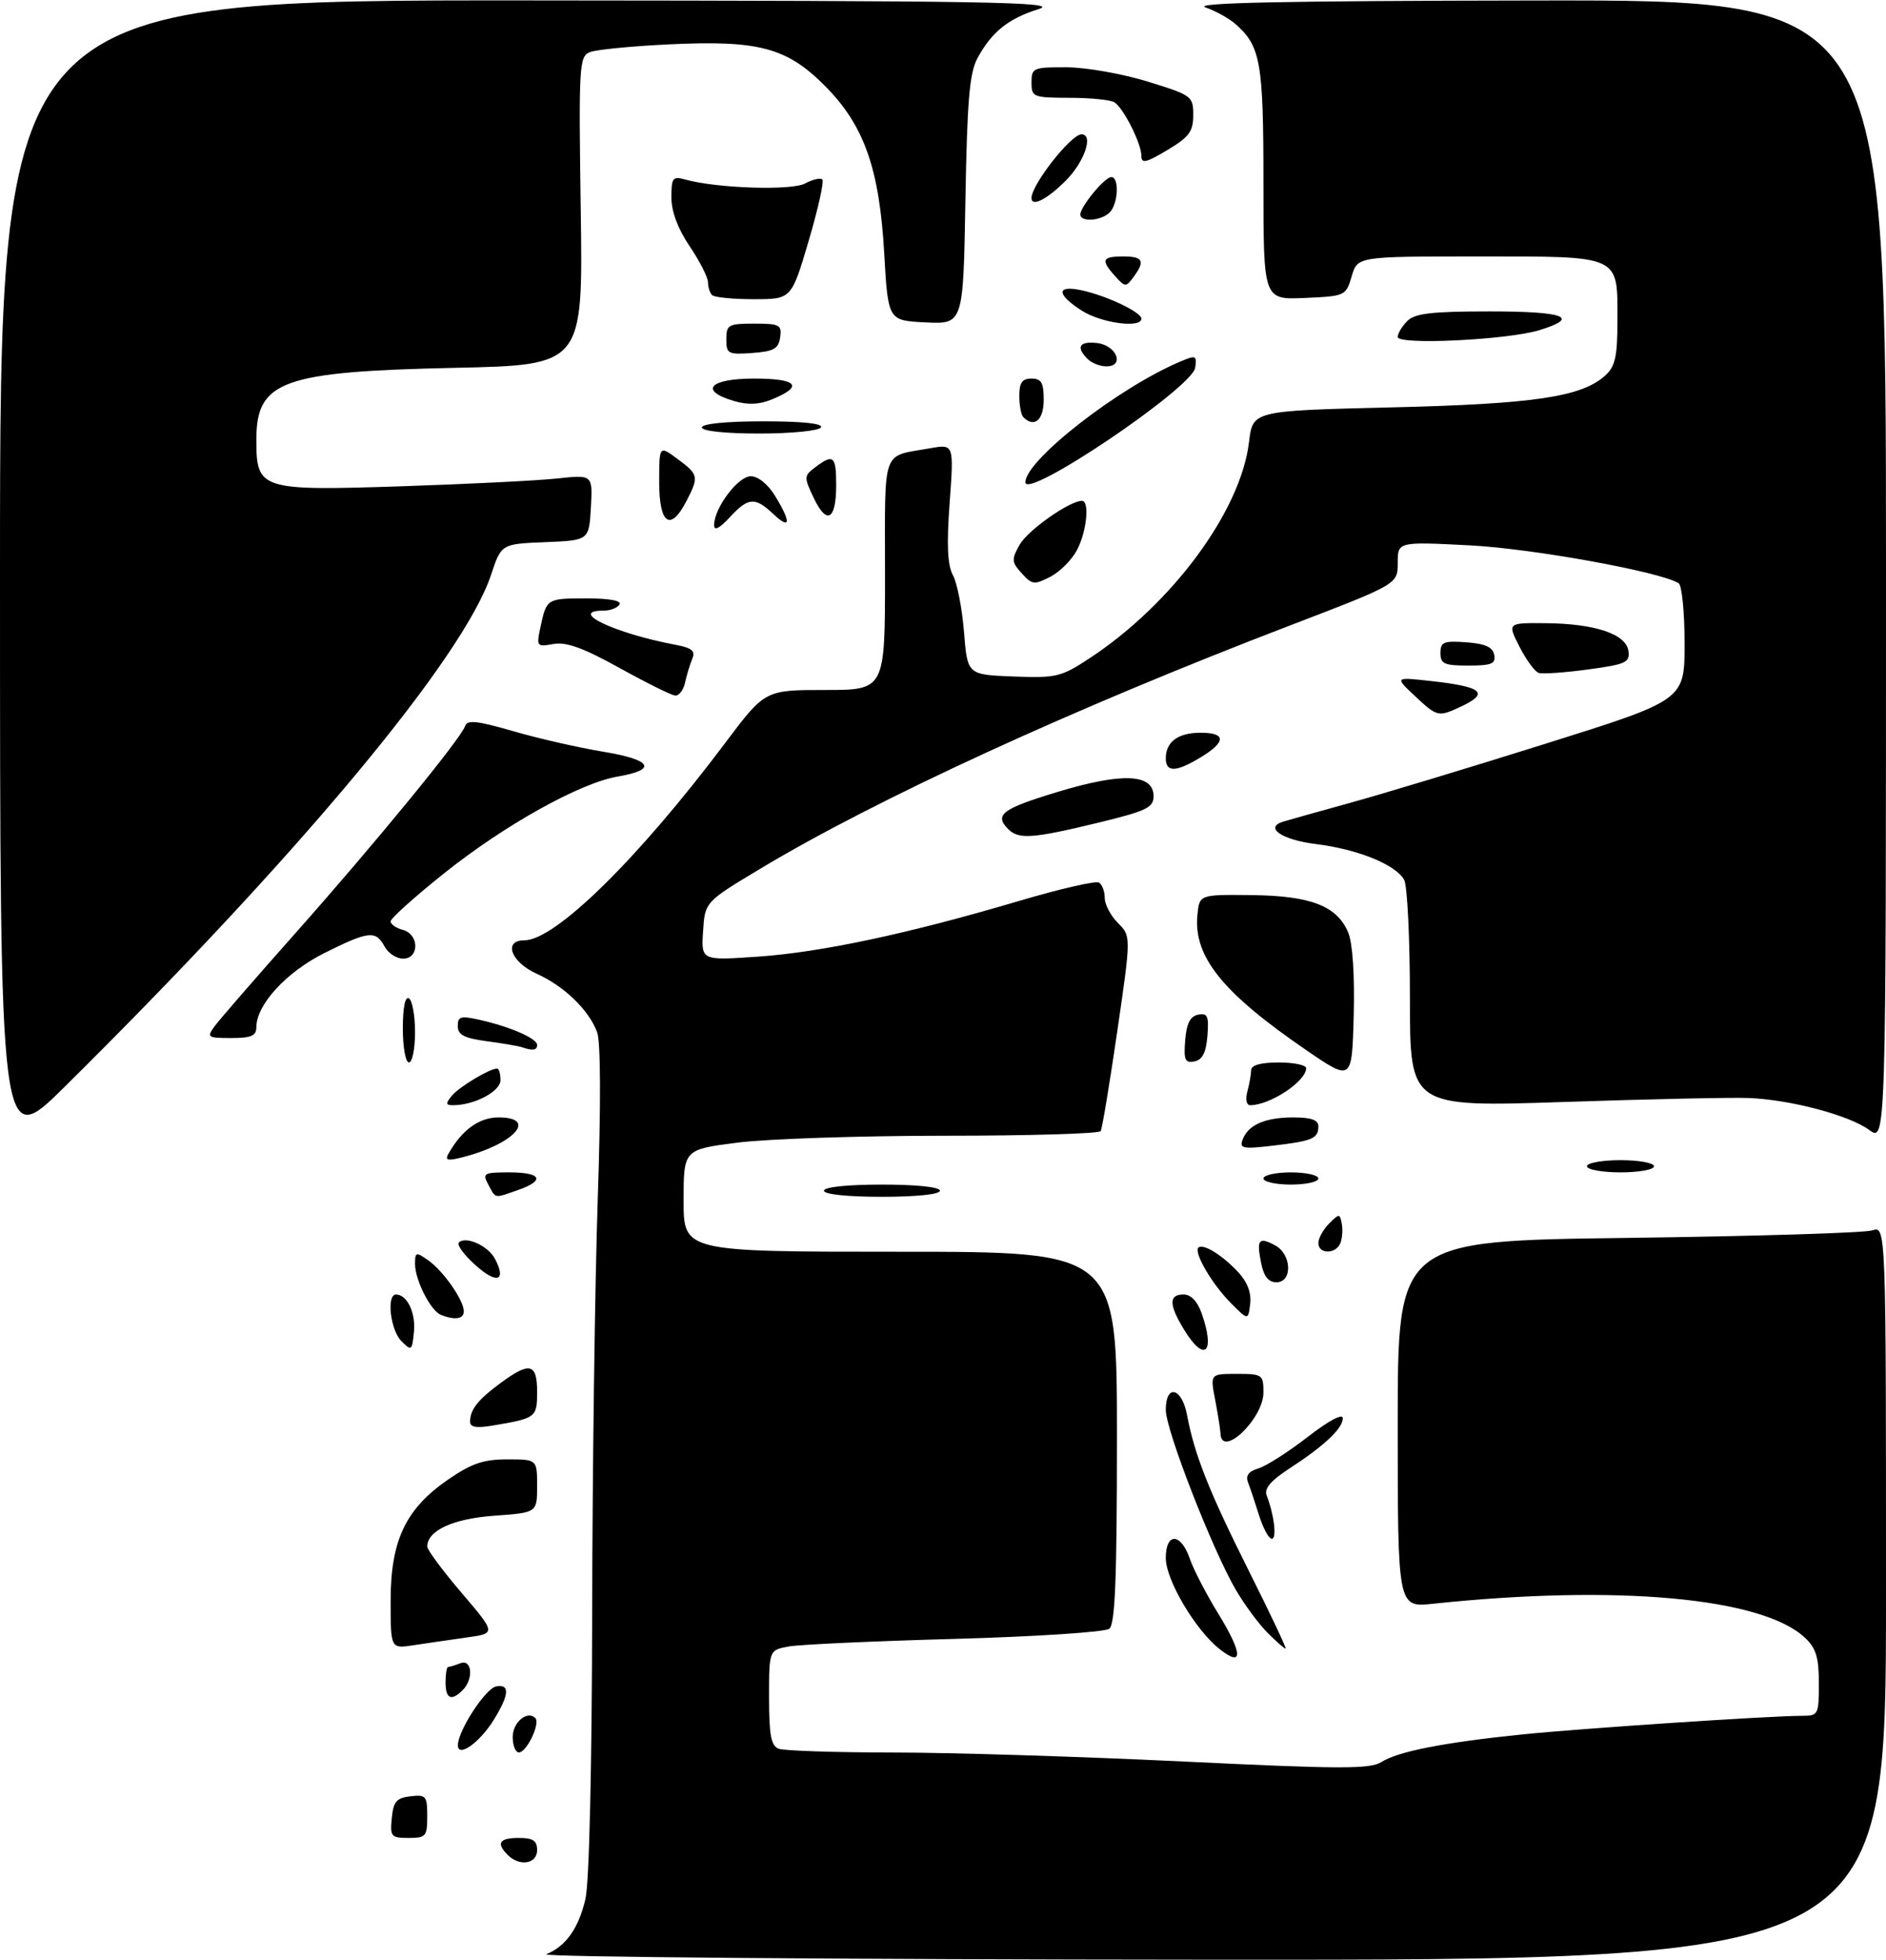 <?xml version="1.0" encoding="UTF-8" standalone="no"?>
<!DOCTYPE svg PUBLIC "-//W3C//DTD SVG 1.1//EN" "http://www.w3.org/Graphics/SVG/1.1/DTD/svg11.dtd" >
<svg xmlns="http://www.w3.org/2000/svg" xmlns:xlink="http://www.w3.org/1999/xlink" version="1.1" viewBox="0 0 309 321">
 <g >
 <path fill="currentColor"
d=" M 89.50 320.05 C 92.72 318.74 94.81 315.78 95.92 310.99 C 96.54 308.30 96.98 289.43 97.02 264.00 C 97.06 240.62 97.47 210.26 97.93 196.53 C 98.46 180.93 98.42 170.60 97.83 169.03 C 96.45 165.37 92.44 161.50 87.93 159.47 C 83.71 157.57 82.39 154.00 85.90 154.00 C 90.96 154.00 104.54 140.67 118.76 121.75 C 125.33 113.00 125.33 113.00 135.16 113.00 C 145.00 113.00 145.00 113.00 145.00 94.07 C 145.00 73.01 144.34 74.85 152.40 73.41 C 156.29 72.72 156.29 72.72 155.59 82.32 C 155.08 89.26 155.23 92.55 156.13 94.21 C 156.82 95.47 157.63 99.65 157.94 103.50 C 158.50 110.50 158.50 110.50 166.02 110.79 C 173.07 111.06 173.86 110.87 178.52 107.80 C 192.07 98.89 203.31 83.66 204.64 72.37 C 205.25 67.27 205.25 67.27 227.87 66.72 C 251.38 66.16 259.13 65.01 263.01 61.49 C 264.65 60.01 265.00 58.40 265.00 52.42 C 265.00 41.68 265.71 42.00 242.14 42.00 C 222.41 42.00 222.41 42.00 221.46 45.25 C 220.51 48.46 220.41 48.50 213.75 48.80 C 207.00 49.09 207.00 49.09 207.00 30.00 C 207.00 10.09 206.55 7.54 202.35 3.88 C 201.33 2.99 199.15 1.79 197.50 1.21 C 195.33 0.45 210.39 0.14 251.75 0.08 C 309.00 0.00 309.00 0.00 309.00 93.53 C 309.00 187.06 309.00 187.06 306.25 185.05 C 302.93 182.63 293.34 180.09 286.50 179.82 C 283.75 179.71 270.14 180.00 256.25 180.47 C 231.00 181.31 231.00 181.31 231.00 163.59 C 231.00 153.84 230.58 145.08 230.06 144.11 C 228.72 141.62 222.48 139.08 215.58 138.23 C 210.07 137.55 207.10 135.55 210.17 134.58 C 210.90 134.35 215.78 132.98 221.00 131.54 C 226.22 130.11 240.74 125.72 253.25 121.79 C 276.00 114.65 276.00 114.65 276.00 105.39 C 276.00 100.29 275.56 95.84 275.02 95.51 C 271.96 93.62 251.03 89.83 240.75 89.31 C 229.00 88.71 229.00 88.71 229.00 92.19 C 229.00 95.67 229.00 95.67 211.41 102.41 C 175.82 116.04 143.52 130.88 124.50 142.31 C 115.50 147.72 115.50 147.72 115.19 152.52 C 114.88 157.31 114.88 157.31 124.19 156.67 C 134.60 155.95 148.89 152.90 166.99 147.54 C 173.66 145.57 179.54 144.21 180.06 144.54 C 180.58 144.86 181.00 145.99 181.00 147.06 C 181.00 148.13 181.97 149.97 183.16 151.16 C 185.32 153.32 185.32 153.32 183.05 168.91 C 181.80 177.48 180.58 184.84 180.33 185.25 C 180.08 185.66 168.58 186.00 154.76 186.00 C 140.94 186.00 125.67 186.51 120.82 187.13 C 112.00 188.26 112.00 188.26 112.00 196.63 C 112.00 205.00 112.00 205.00 147.50 205.00 C 183.00 205.00 183.00 205.00 183.00 235.38 C 183.00 258.49 182.70 265.99 181.75 266.74 C 181.06 267.29 169.72 268.03 156.50 268.40 C 143.30 268.76 131.04 269.32 129.25 269.64 C 126.00 270.23 126.00 270.23 126.00 278.01 C 126.00 284.18 126.33 285.91 127.58 286.39 C 128.45 286.73 136.89 287.00 146.33 287.01 C 155.77 287.01 177.15 287.68 193.82 288.48 C 219.66 289.73 224.47 289.74 226.32 288.57 C 229.05 286.83 236.64 285.35 249.50 284.04 C 259.36 283.04 289.90 281.01 295.25 281.00 C 297.91 281.00 298.00 280.82 298.00 275.67 C 298.00 271.42 297.54 269.92 295.72 268.21 C 288.73 261.64 264.92 259.47 234.75 262.65 C 229.00 263.26 229.00 263.26 229.00 233.24 C 229.00 203.21 229.00 203.21 266.75 202.73 C 287.51 202.46 305.51 201.91 306.75 201.50 C 309.00 200.77 309.00 200.77 309.00 260.88 C 309.00 321.00 309.00 321.00 198.25 320.94 C 137.34 320.90 88.40 320.50 89.50 320.05 Z  M 83.20 303.80 C 81.25 301.85 81.80 301.00 85.00 301.00 C 87.33 301.00 88.00 301.44 88.00 303.00 C 88.00 305.26 85.13 305.73 83.20 303.80 Z  M 64.19 297.75 C 64.45 295.04 64.96 294.45 67.25 294.18 C 69.80 293.89 70.00 294.13 70.00 297.43 C 70.00 300.75 69.78 301.00 66.94 301.00 C 64.08 301.00 63.89 300.78 64.19 297.75 Z  M 75.02 285.79 C 75.05 283.41 79.54 276.52 81.28 276.19 C 83.57 275.74 83.45 277.53 80.91 281.64 C 78.58 285.42 74.99 287.94 75.02 285.79 Z  M 84.00 284.47 C 84.00 282.06 86.39 280.06 87.71 281.37 C 88.56 282.23 86.28 287.00 85.02 287.00 C 84.46 287.00 84.00 285.86 84.00 284.47 Z  M 73.00 275.50 C 73.00 274.12 73.19 273.00 73.42 273.00 C 73.65 273.00 74.55 272.73 75.42 272.39 C 77.34 271.65 77.63 274.97 75.80 276.80 C 73.94 278.66 73.00 278.23 73.00 275.50 Z  M 199.84 270.09 C 195.86 266.96 191.00 258.75 191.00 255.16 C 191.00 250.94 193.46 251.00 194.93 255.25 C 195.54 257.04 197.65 261.10 199.60 264.27 C 203.62 270.82 203.72 273.14 199.84 270.09 Z  M 64.00 262.17 C 64.00 252.28 66.45 247.11 73.40 242.32 C 77.25 239.67 79.20 239.00 83.11 239.00 C 88.00 239.00 88.00 239.00 88.00 243.37 C 88.00 247.73 88.00 247.73 80.97 248.23 C 74.21 248.72 70.00 250.66 70.00 253.29 C 70.00 253.83 72.54 257.25 75.65 260.89 C 81.29 267.50 81.29 267.50 76.40 268.18 C 73.70 268.56 69.81 269.13 67.75 269.44 C 64.00 270.02 64.00 270.02 64.00 262.17 Z  M 207.67 267.40 C 206.24 265.97 203.92 262.83 202.50 260.41 C 198.65 253.84 191.00 234.21 191.00 230.90 C 191.00 226.60 193.63 227.22 194.48 231.72 C 195.70 238.23 198.05 244.17 204.60 257.25 C 208.12 264.26 210.83 270.00 210.63 270.00 C 210.43 270.00 209.10 268.83 207.67 267.40 Z  M 206.31 248.25 C 205.67 246.19 204.85 243.75 204.50 242.84 C 204.04 241.67 204.53 240.98 206.18 240.48 C 207.45 240.10 211.09 237.78 214.25 235.33 C 217.69 232.66 220.00 231.43 220.00 232.26 C 220.00 233.94 216.98 236.78 211.21 240.53 C 208.18 242.50 207.09 243.80 207.53 244.91 C 208.76 248.11 209.23 252.00 208.37 252.00 C 207.88 252.00 206.96 250.31 206.31 248.25 Z  M 199.96 234.75 C 199.93 234.06 199.54 231.59 199.09 229.25 C 198.27 225.00 198.27 225.00 202.63 225.00 C 206.83 225.00 207.00 225.12 207.00 228.05 C 207.00 232.36 200.10 238.92 199.96 234.75 Z  M 77.02 232.80 C 77.04 230.82 78.30 229.23 82.01 226.50 C 86.79 222.97 88.00 223.26 88.00 227.93 C 88.00 232.15 87.85 232.26 80.75 233.46 C 78.02 233.92 77.00 233.74 77.02 232.80 Z  M 65.75 219.62 C 63.96 217.82 63.29 212.00 64.88 212.00 C 66.69 212.00 68.13 214.98 67.82 218.12 C 67.51 221.23 67.42 221.30 65.75 219.62 Z  M 193.99 217.75 C 191.50 213.67 191.47 212.00 193.90 212.00 C 195.14 212.00 196.19 213.11 196.90 215.15 C 199.15 221.60 197.33 223.23 193.99 217.75 Z  M 72.23 215.33 C 70.54 214.65 68.00 209.64 68.00 206.99 C 68.00 205.04 68.16 205.00 70.14 206.39 C 72.63 208.13 75.98 212.93 75.99 214.75 C 76.00 216.02 74.52 216.25 72.23 215.33 Z  M 201.66 213.40 C 198.59 210.32 195.55 205.12 196.34 204.33 C 197.08 203.59 200.22 205.51 202.83 208.30 C 204.37 209.95 205.04 211.72 204.83 213.52 C 204.50 216.25 204.50 216.25 201.66 213.40 Z  M 77.95 207.24 C 76.05 205.55 74.80 203.86 75.18 203.49 C 76.29 202.37 79.93 204.00 81.07 206.12 C 83.03 209.78 81.43 210.36 77.95 207.24 Z  M 206.62 206.84 C 205.85 202.99 206.22 202.51 208.91 203.95 C 211.64 205.41 211.80 210.00 209.12 210.00 C 207.82 210.00 207.06 209.04 206.62 206.84 Z  M 216.00 203.57 C 216.00 202.79 216.79 201.36 217.75 200.39 C 219.41 198.73 219.52 198.73 219.83 200.38 C 220.02 201.34 219.92 202.77 219.62 203.56 C 218.90 205.42 216.00 205.44 216.00 203.57 Z  M 80.00 194.00 C 79.00 192.14 79.24 192.00 83.46 192.00 C 88.73 192.00 89.37 193.33 84.85 194.90 C 80.89 196.28 81.26 196.35 80.00 194.00 Z  M 135.00 195.00 C 135.00 194.40 138.83 194.00 144.50 194.00 C 150.17 194.00 154.00 194.40 154.00 195.00 C 154.00 195.60 150.17 196.00 144.50 196.00 C 138.83 196.00 135.00 195.60 135.00 195.00 Z  M 207.00 193.00 C 207.00 192.45 209.03 192.00 211.50 192.00 C 213.97 192.00 216.00 192.45 216.00 193.00 C 216.00 193.55 213.97 194.00 211.50 194.00 C 209.03 194.00 207.00 193.55 207.00 193.00 Z  M 260.00 191.00 C 260.00 190.45 262.48 190.00 265.50 190.00 C 268.52 190.00 271.00 190.45 271.00 191.00 C 271.00 191.55 268.52 192.00 265.50 192.00 C 262.48 192.00 260.00 191.55 260.00 191.00 Z  M 73.50 188.90 C 75.71 185.02 78.52 183.00 81.67 183.00 C 88.26 183.00 84.16 187.44 75.60 189.57 C 73.28 190.15 72.86 190.01 73.50 188.90 Z  M 0.00 94.23 C 0.00 0.00 0.00 0.00 87.25 0.07 C 162.09 0.12 173.88 0.33 170.17 1.49 C 165.22 3.03 162.50 5.21 160.16 9.50 C 158.84 11.93 158.46 16.38 158.17 32.80 C 157.82 53.09 157.82 53.09 151.66 52.80 C 145.50 52.50 145.50 52.50 144.87 41.50 C 144.08 27.55 141.56 20.47 135.10 14.01 C 128.89 7.79 124.27 6.57 109.72 7.26 C 103.55 7.55 97.66 8.13 96.64 8.54 C 94.89 9.26 94.80 10.69 95.15 34.54 C 95.51 59.79 95.51 59.79 74.50 60.24 C 46.15 60.86 42.00 62.37 42.00 72.04 C 42.00 80.20 42.62 80.40 65.74 79.64 C 76.61 79.28 88.11 78.71 91.31 78.36 C 97.11 77.74 97.11 77.74 96.81 83.12 C 96.50 88.50 96.50 88.50 89.32 88.79 C 82.13 89.08 82.13 89.08 80.45 94.15 C 75.95 107.68 49.11 139.90 10.60 177.98 C 0.00 188.46 0.00 188.46 0.00 94.23 Z  M 203.60 186.61 C 204.52 184.20 207.29 183.00 211.93 183.00 C 214.81 183.00 216.00 183.42 216.00 184.44 C 216.00 186.45 215.06 186.86 208.61 187.62 C 203.59 188.21 203.03 188.09 203.60 186.61 Z  M 74.05 179.43 C 75.27 177.97 80.22 175.00 81.45 175.00 C 81.75 175.00 82.00 175.86 82.00 176.90 C 82.00 178.74 77.72 181.00 74.23 181.00 C 73.00 181.00 72.98 180.73 74.05 179.43 Z  M 204.37 178.75 C 204.70 177.51 204.98 175.94 204.99 175.25 C 205.00 174.44 206.57 174.00 209.50 174.00 C 211.97 174.00 214.00 174.42 214.00 174.93 C 214.00 177.09 208.08 181.00 204.82 181.00 C 204.22 181.00 204.02 180.04 204.37 178.75 Z  M 214.00 171.97 C 200.29 162.58 195.53 156.68 196.18 149.87 C 196.50 146.50 196.50 146.50 205.00 146.59 C 214.76 146.69 219.08 148.36 220.90 152.75 C 221.62 154.50 221.96 159.72 221.79 166.35 C 221.50 177.10 221.50 177.10 214.00 171.97 Z  M 66.00 168.44 C 66.00 164.99 66.38 163.12 67.00 163.50 C 67.55 163.84 68.00 166.34 68.00 169.06 C 68.00 171.78 67.55 174.00 67.00 174.00 C 66.45 174.00 66.00 171.50 66.00 168.44 Z  M 194.18 170.34 C 194.41 167.59 195.01 166.42 196.32 166.17 C 197.85 165.88 198.08 166.41 197.82 169.66 C 197.59 172.41 196.99 173.58 195.68 173.83 C 194.15 174.12 193.92 173.59 194.18 170.34 Z  M 85.50 171.50 C 84.95 171.31 82.36 170.87 79.75 170.52 C 76.04 170.02 75.00 169.47 75.00 168.04 C 75.00 166.46 75.48 166.32 78.58 167.02 C 83.57 168.14 88.00 170.07 88.00 171.12 C 88.00 172.01 87.31 172.12 85.50 171.50 Z  M 35.13 168.11 C 35.88 167.07 41.84 160.21 48.37 152.86 C 61.41 138.18 75.50 120.99 76.20 118.91 C 76.55 117.86 78.15 118.03 84.07 119.74 C 88.16 120.93 94.78 122.44 98.78 123.10 C 106.84 124.43 107.79 126.05 101.18 127.18 C 95.00 128.24 82.66 135.12 72.75 143.03 C 67.94 146.87 64.00 150.41 64.00 150.89 C 64.00 151.37 64.90 152.00 66.00 152.29 C 68.70 153.00 68.73 157.00 66.04 157.00 C 64.95 157.00 63.59 156.10 63.00 155.00 C 61.57 152.33 60.40 152.46 53.13 156.09 C 46.90 159.21 42.00 164.55 42.00 168.23 C 42.00 169.64 41.15 170.00 37.88 170.00 C 34.02 170.00 33.84 169.88 35.13 168.11 Z  M 165.20 135.80 C 162.85 133.45 164.14 132.46 173.26 129.70 C 183.87 126.48 189.00 126.71 189.00 130.39 C 189.00 132.27 187.84 132.82 179.75 134.78 C 169.21 137.33 166.89 137.49 165.20 135.80 Z  M 191.00 124.20 C 191.00 121.49 193.02 120.00 196.70 120.00 C 200.89 120.00 200.91 121.48 196.75 124.01 C 192.71 126.47 191.00 126.53 191.00 124.20 Z  M 231.77 113.94 C 228.50 110.87 228.50 110.87 234.50 111.54 C 242.93 112.47 244.11 113.51 239.29 115.75 C 235.63 117.45 235.48 117.42 231.77 113.94 Z  M 101.50 109.39 C 95.56 106.10 92.77 105.09 90.67 105.47 C 87.94 105.96 87.87 105.87 88.54 102.74 C 89.55 98.02 89.58 98.00 96.12 98.00 C 99.86 98.00 101.89 98.38 101.50 99.00 C 101.16 99.55 100.01 100.00 98.94 100.00 C 92.89 100.00 100.68 103.72 110.64 105.59 C 113.35 106.10 113.97 106.60 113.43 107.87 C 113.05 108.77 112.52 110.51 112.25 111.75 C 111.99 112.99 111.26 113.96 110.63 113.91 C 110.01 113.87 105.90 111.83 101.50 109.39 Z  M 252.09 110.20 C 251.46 109.99 250.05 108.06 248.95 105.91 C 246.96 102.00 246.96 102.00 253.23 102.06 C 261.31 102.13 266.40 103.83 266.80 106.60 C 267.07 108.49 266.40 108.80 260.17 109.64 C 256.36 110.16 252.73 110.41 252.09 110.20 Z  M 236.00 106.94 C 236.00 105.14 236.53 104.92 240.24 105.19 C 243.34 105.42 244.57 105.97 244.81 107.25 C 245.09 108.71 244.39 109.00 240.57 109.00 C 236.62 109.00 236.00 108.72 236.00 106.94 Z  M 167.40 93.89 C 165.73 92.05 165.70 91.62 167.06 89.20 C 168.38 86.86 175.18 82.06 177.25 82.02 C 178.54 81.99 178.07 86.97 176.48 90.03 C 175.65 91.65 173.68 93.63 172.10 94.45 C 169.46 95.81 169.10 95.77 167.40 93.89 Z  M 117.00 85.99 C 117.01 83.20 120.91 78.00 123.00 78.00 C 124.22 78.00 125.82 79.30 127.01 81.25 C 129.66 85.59 129.52 86.84 126.69 84.17 C 123.68 81.35 122.61 81.43 119.54 84.74 C 117.85 86.56 117.00 86.98 117.00 85.99 Z  M 108.00 78.97 C 108.00 72.94 108.00 72.94 111.00 75.16 C 114.46 77.71 114.53 78.07 112.47 82.05 C 109.85 87.13 108.00 85.86 108.00 78.97 Z  M 133.32 81.55 C 131.70 78.14 131.71 77.93 133.56 76.53 C 136.55 74.27 137.00 74.65 137.00 79.44 C 137.00 85.17 135.47 86.05 133.32 81.55 Z  M 168.00 78.98 C 168.00 75.39 183.13 63.58 193.25 59.27 C 195.95 58.12 196.11 58.18 195.82 60.22 C 195.34 63.51 168.00 81.95 168.00 78.98 Z  M 115.00 70.00 C 115.00 69.40 119.02 69.00 125.06 69.00 C 131.51 69.00 134.90 69.36 134.50 70.00 C 134.16 70.55 129.66 71.00 124.44 71.00 C 118.81 71.00 115.00 70.60 115.00 70.00 Z  M 167.67 68.33 C 167.30 67.97 167.00 66.39 167.00 64.83 C 167.00 62.67 167.47 62.00 169.00 62.00 C 170.62 62.00 171.00 62.67 171.00 65.50 C 171.00 68.79 169.45 70.11 167.67 68.33 Z  M 120.25 65.67 C 114.45 63.96 116.23 62.00 123.58 62.00 C 130.67 62.00 131.73 63.26 126.47 65.41 C 124.39 66.27 122.52 66.34 120.25 65.67 Z  M 178.20 58.80 C 176.24 56.84 176.82 55.85 179.74 56.18 C 182.94 56.55 184.32 60.00 181.27 60.00 C 180.24 60.00 178.86 59.46 178.20 58.80 Z  M 119.00 55.56 C 119.00 53.19 119.33 53.00 123.57 53.00 C 127.74 53.00 128.11 53.20 127.82 55.25 C 127.55 57.12 126.78 57.55 123.25 57.81 C 119.28 58.09 119.00 57.95 119.00 55.56 Z  M 229.00 55.19 C 229.00 54.61 229.71 53.44 230.57 52.57 C 231.82 51.32 234.56 51.00 244.07 51.00 C 256.37 51.00 258.99 51.98 252.25 54.06 C 247.06 55.67 229.00 56.54 229.00 55.19 Z  M 177.25 50.88 C 173.04 48.19 173.04 46.63 177.25 47.55 C 181.39 48.46 187.00 51.13 187.00 52.19 C 187.00 53.80 180.43 52.92 177.25 50.88 Z  M 116.67 48.33 C 116.30 47.97 116.00 47.02 116.00 46.23 C 116.00 45.44 114.65 42.79 113.00 40.34 C 111.06 37.47 110.00 34.64 110.00 32.33 C 110.00 29.11 110.22 28.83 112.25 29.40 C 117.42 30.84 129.66 31.25 131.90 30.05 C 133.15 29.38 134.42 29.09 134.73 29.40 C 135.04 29.71 134.03 34.24 132.48 39.48 C 129.67 49.00 129.67 49.00 123.50 49.00 C 120.11 49.00 117.03 48.70 116.67 48.33 Z  M 182.71 45.24 C 180.32 42.59 180.55 42.00 184.00 42.00 C 187.29 42.00 187.66 42.72 185.71 45.38 C 184.49 47.04 184.34 47.04 182.71 45.24 Z  M 177.00 35.13 C 177.00 33.84 181.00 29.00 182.07 29.00 C 183.42 29.00 183.21 33.39 181.80 34.80 C 180.42 36.18 177.00 36.42 177.00 35.13 Z  M 169.00 32.43 C 169.00 30.24 175.47 22.00 177.19 22.00 C 179.22 22.00 177.68 26.52 174.60 29.60 C 171.54 32.66 169.00 33.95 169.00 32.43 Z  M 187.00 25.51 C 187.00 23.51 184.11 17.76 182.61 16.77 C 182.00 16.36 178.69 16.02 175.25 16.02 C 169.25 16.00 169.00 15.90 169.00 13.50 C 169.00 11.12 169.28 11.00 174.75 11.02 C 177.91 11.03 183.88 12.08 188.00 13.35 C 195.28 15.59 195.50 15.75 195.50 18.85 C 195.50 21.54 194.83 22.44 191.25 24.58 C 187.73 26.68 187.00 26.84 187.00 25.51 Z "/>
</g>
</svg>